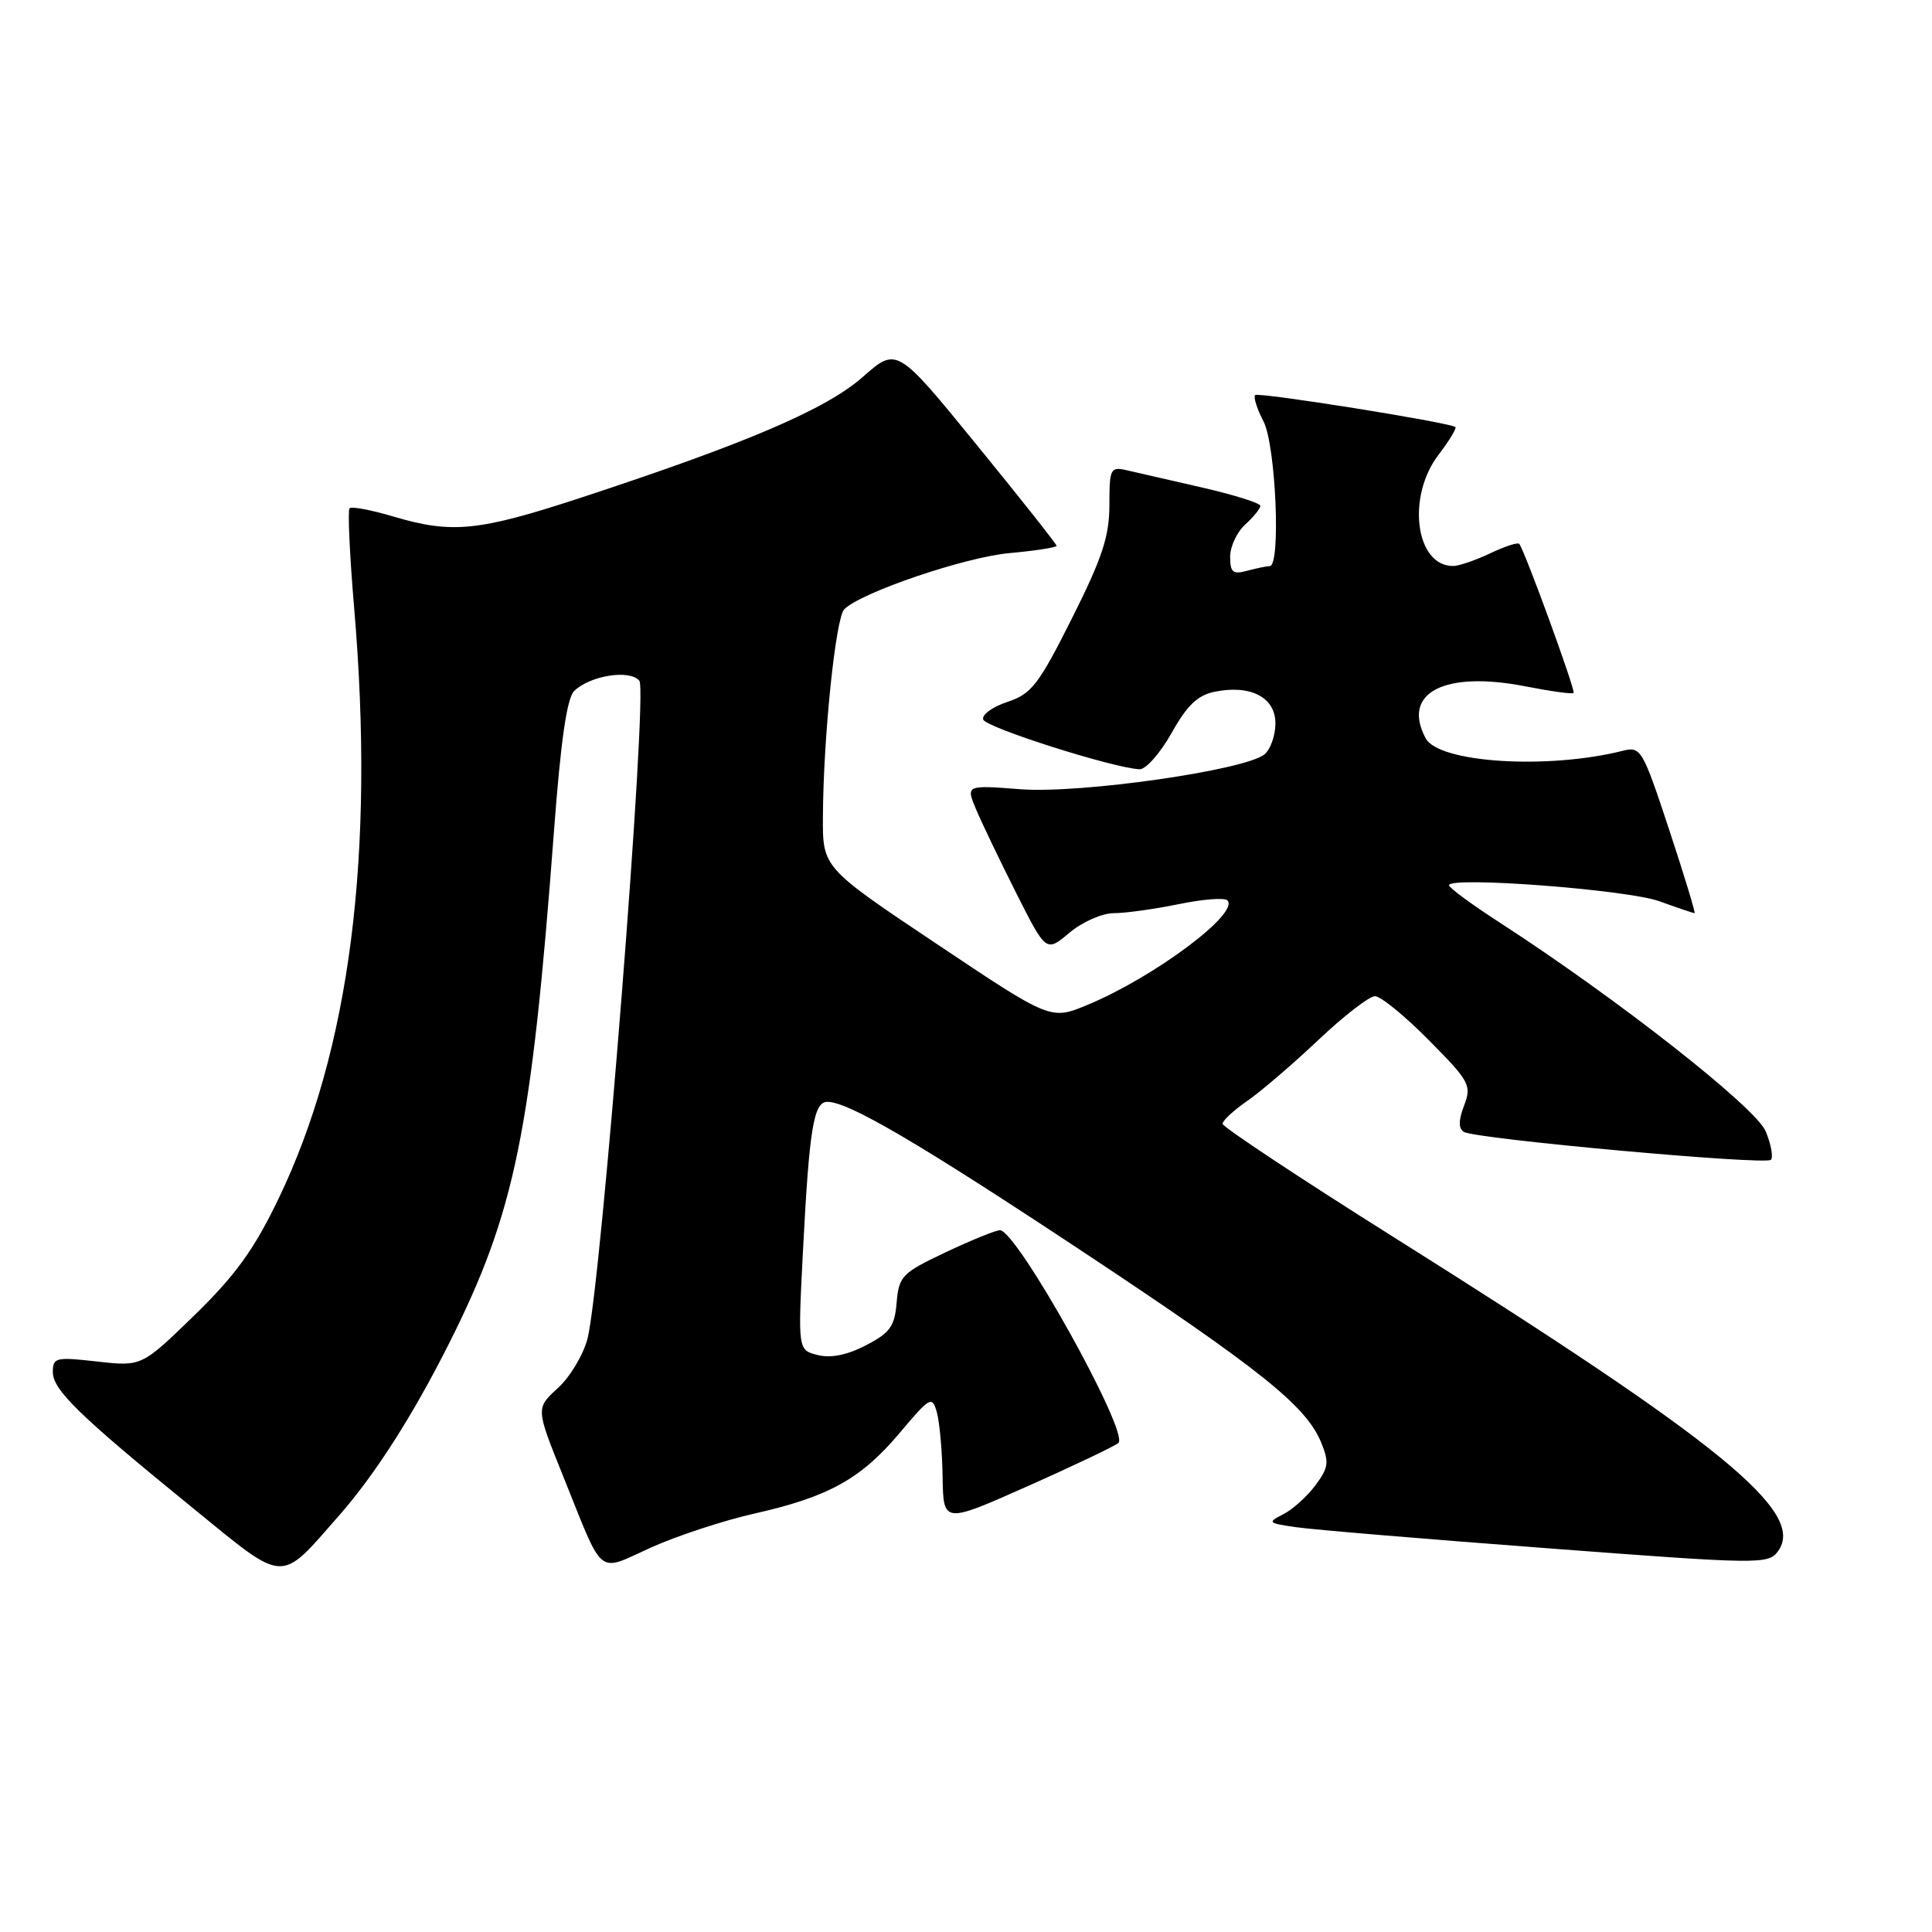<?xml version="1.0" encoding="UTF-8" standalone="no"?>
<!DOCTYPE svg PUBLIC "-//W3C//DTD SVG 1.1//EN" "http://www.w3.org/Graphics/SVG/1.1/DTD/svg11.dtd" >
<svg xmlns="http://www.w3.org/2000/svg" xmlns:xlink="http://www.w3.org/1999/xlink" version="1.1" viewBox="0 0 256 256">
 <g >
 <path fill="currentColor"
d=" M 44.96 200.78 C 49.71 195.36 54.69 187.58 59.51 178.00 C 68.24 160.63 70.40 150.08 73.40 110.19 C 74.31 98.05 75.12 92.47 76.10 91.54 C 78.24 89.49 83.50 88.68 84.72 90.21 C 85.87 91.63 79.66 170.31 77.85 177.37 C 77.30 179.50 75.54 182.45 73.93 183.92 C 70.99 186.60 70.99 186.60 74.60 195.55 C 80.11 209.24 79.00 208.33 86.25 205.06 C 89.69 203.51 95.81 201.50 99.86 200.58 C 109.78 198.35 114.04 195.99 119.17 189.92 C 123.27 185.05 123.51 184.92 124.14 187.15 C 124.50 188.44 124.85 192.29 124.90 195.70 C 125.00 201.90 125.00 201.90 136.25 196.89 C 142.44 194.14 147.81 191.57 148.20 191.19 C 149.64 189.76 134.75 163.03 132.50 163.01 C 131.95 163.01 128.72 164.32 125.31 165.93 C 119.52 168.67 119.11 169.09 118.81 172.59 C 118.55 175.75 117.93 176.61 114.74 178.26 C 112.26 179.55 110.08 179.99 108.35 179.55 C 105.72 178.89 105.72 178.89 106.40 165.70 C 107.24 149.46 107.81 146.00 109.64 146.00 C 112.44 146.00 121.81 151.50 143.49 165.86 C 167.00 181.44 173.04 186.27 175.04 191.09 C 176.14 193.75 176.05 194.46 174.30 196.81 C 173.20 198.29 171.29 200.01 170.05 200.64 C 167.91 201.73 168.00 201.82 171.65 202.35 C 173.77 202.67 188.72 203.92 204.88 205.14 C 233.22 207.29 234.31 207.30 235.59 205.55 C 239.35 200.40 228.22 191.30 184.75 163.98 C 172.24 156.11 162.00 149.33 162.00 148.91 C 162.00 148.48 163.46 147.13 165.25 145.89 C 167.04 144.66 171.27 141.03 174.66 137.83 C 178.05 134.62 181.44 132.00 182.19 132.00 C 182.95 132.00 186.16 134.62 189.32 137.82 C 194.75 143.30 195.02 143.81 194.00 146.49 C 193.25 148.47 193.24 149.53 193.97 149.98 C 195.49 150.92 233.92 154.41 234.65 153.68 C 234.99 153.34 234.68 151.64 233.96 149.90 C 232.64 146.73 214.28 132.32 198.76 122.27 C 195.04 119.87 192.00 117.63 192.00 117.30 C 192.00 116.09 215.60 117.88 219.88 119.42 C 222.28 120.29 224.38 121.00 224.54 121.00 C 224.69 121.00 223.18 116.02 221.17 109.93 C 217.64 99.25 217.42 98.88 215.00 99.49 C 205.05 101.99 190.65 101.08 188.91 97.83 C 185.68 91.80 191.38 88.83 202.15 90.95 C 205.47 91.60 208.34 92.00 208.51 91.82 C 208.80 91.52 202.06 73.02 201.31 72.07 C 201.13 71.83 199.39 72.40 197.45 73.32 C 195.52 74.24 193.30 75.00 192.54 75.00 C 187.56 75.00 186.36 65.84 190.60 60.28 C 192.03 58.40 193.04 56.74 192.85 56.59 C 192.07 55.97 166.74 51.93 166.31 52.35 C 166.06 52.61 166.56 54.18 167.43 55.86 C 169.05 59.01 169.74 74.99 168.25 75.01 C 167.84 75.02 166.49 75.30 165.25 75.63 C 163.36 76.14 163.00 75.84 163.00 73.77 C 163.00 72.42 163.90 70.50 165.00 69.50 C 166.10 68.50 167.00 67.39 167.00 67.03 C 167.00 66.66 163.51 65.57 159.25 64.59 C 154.99 63.61 150.49 62.58 149.25 62.30 C 147.14 61.82 147.00 62.11 147.00 66.91 C 147.00 71.06 146.06 73.92 142.04 81.93 C 137.61 90.75 136.68 91.95 133.48 93.01 C 131.51 93.66 130.07 94.71 130.28 95.34 C 130.63 96.41 147.54 101.78 151.00 101.93 C 151.82 101.97 153.73 99.81 155.24 97.13 C 157.31 93.43 158.70 92.11 160.99 91.65 C 165.73 90.70 169.00 92.41 169.00 95.85 C 169.00 97.45 168.35 99.29 167.56 99.95 C 165.01 102.06 143.22 105.18 135.24 104.58 C 127.98 104.02 127.98 104.02 129.34 107.26 C 130.09 109.04 132.49 114.03 134.66 118.35 C 138.62 126.19 138.62 126.19 141.70 123.60 C 143.41 122.16 146.03 121.00 147.58 121.00 C 149.12 121.00 152.98 120.46 156.16 119.81 C 159.34 119.15 162.25 118.92 162.63 119.30 C 164.31 120.98 152.96 129.47 144.10 133.15 C 139.22 135.18 139.22 135.18 124.11 125.07 C 109.00 114.97 109.00 114.97 109.04 108.23 C 109.09 97.73 110.72 81.88 111.87 80.73 C 114.10 78.50 127.83 73.83 133.75 73.29 C 137.19 72.98 140.00 72.54 140.00 72.32 C 140.00 72.10 135.24 66.08 129.42 58.95 C 118.84 45.97 118.84 45.97 114.32 49.95 C 109.46 54.23 98.99 58.71 77.06 65.92 C 63.37 70.41 59.92 70.76 52.08 68.43 C 49.18 67.57 46.59 67.08 46.32 67.35 C 46.06 67.61 46.33 73.52 46.92 80.47 C 49.71 113.14 46.38 139.20 36.89 158.87 C 33.65 165.60 31.19 168.99 25.75 174.29 C 18.77 181.07 18.77 181.07 12.88 180.41 C 7.41 179.79 7.00 179.88 7.00 181.79 C 7.00 184.17 10.45 187.53 25.50 199.78 C 38.01 209.97 36.93 209.92 44.96 200.78 Z "/>
</g>
</svg>